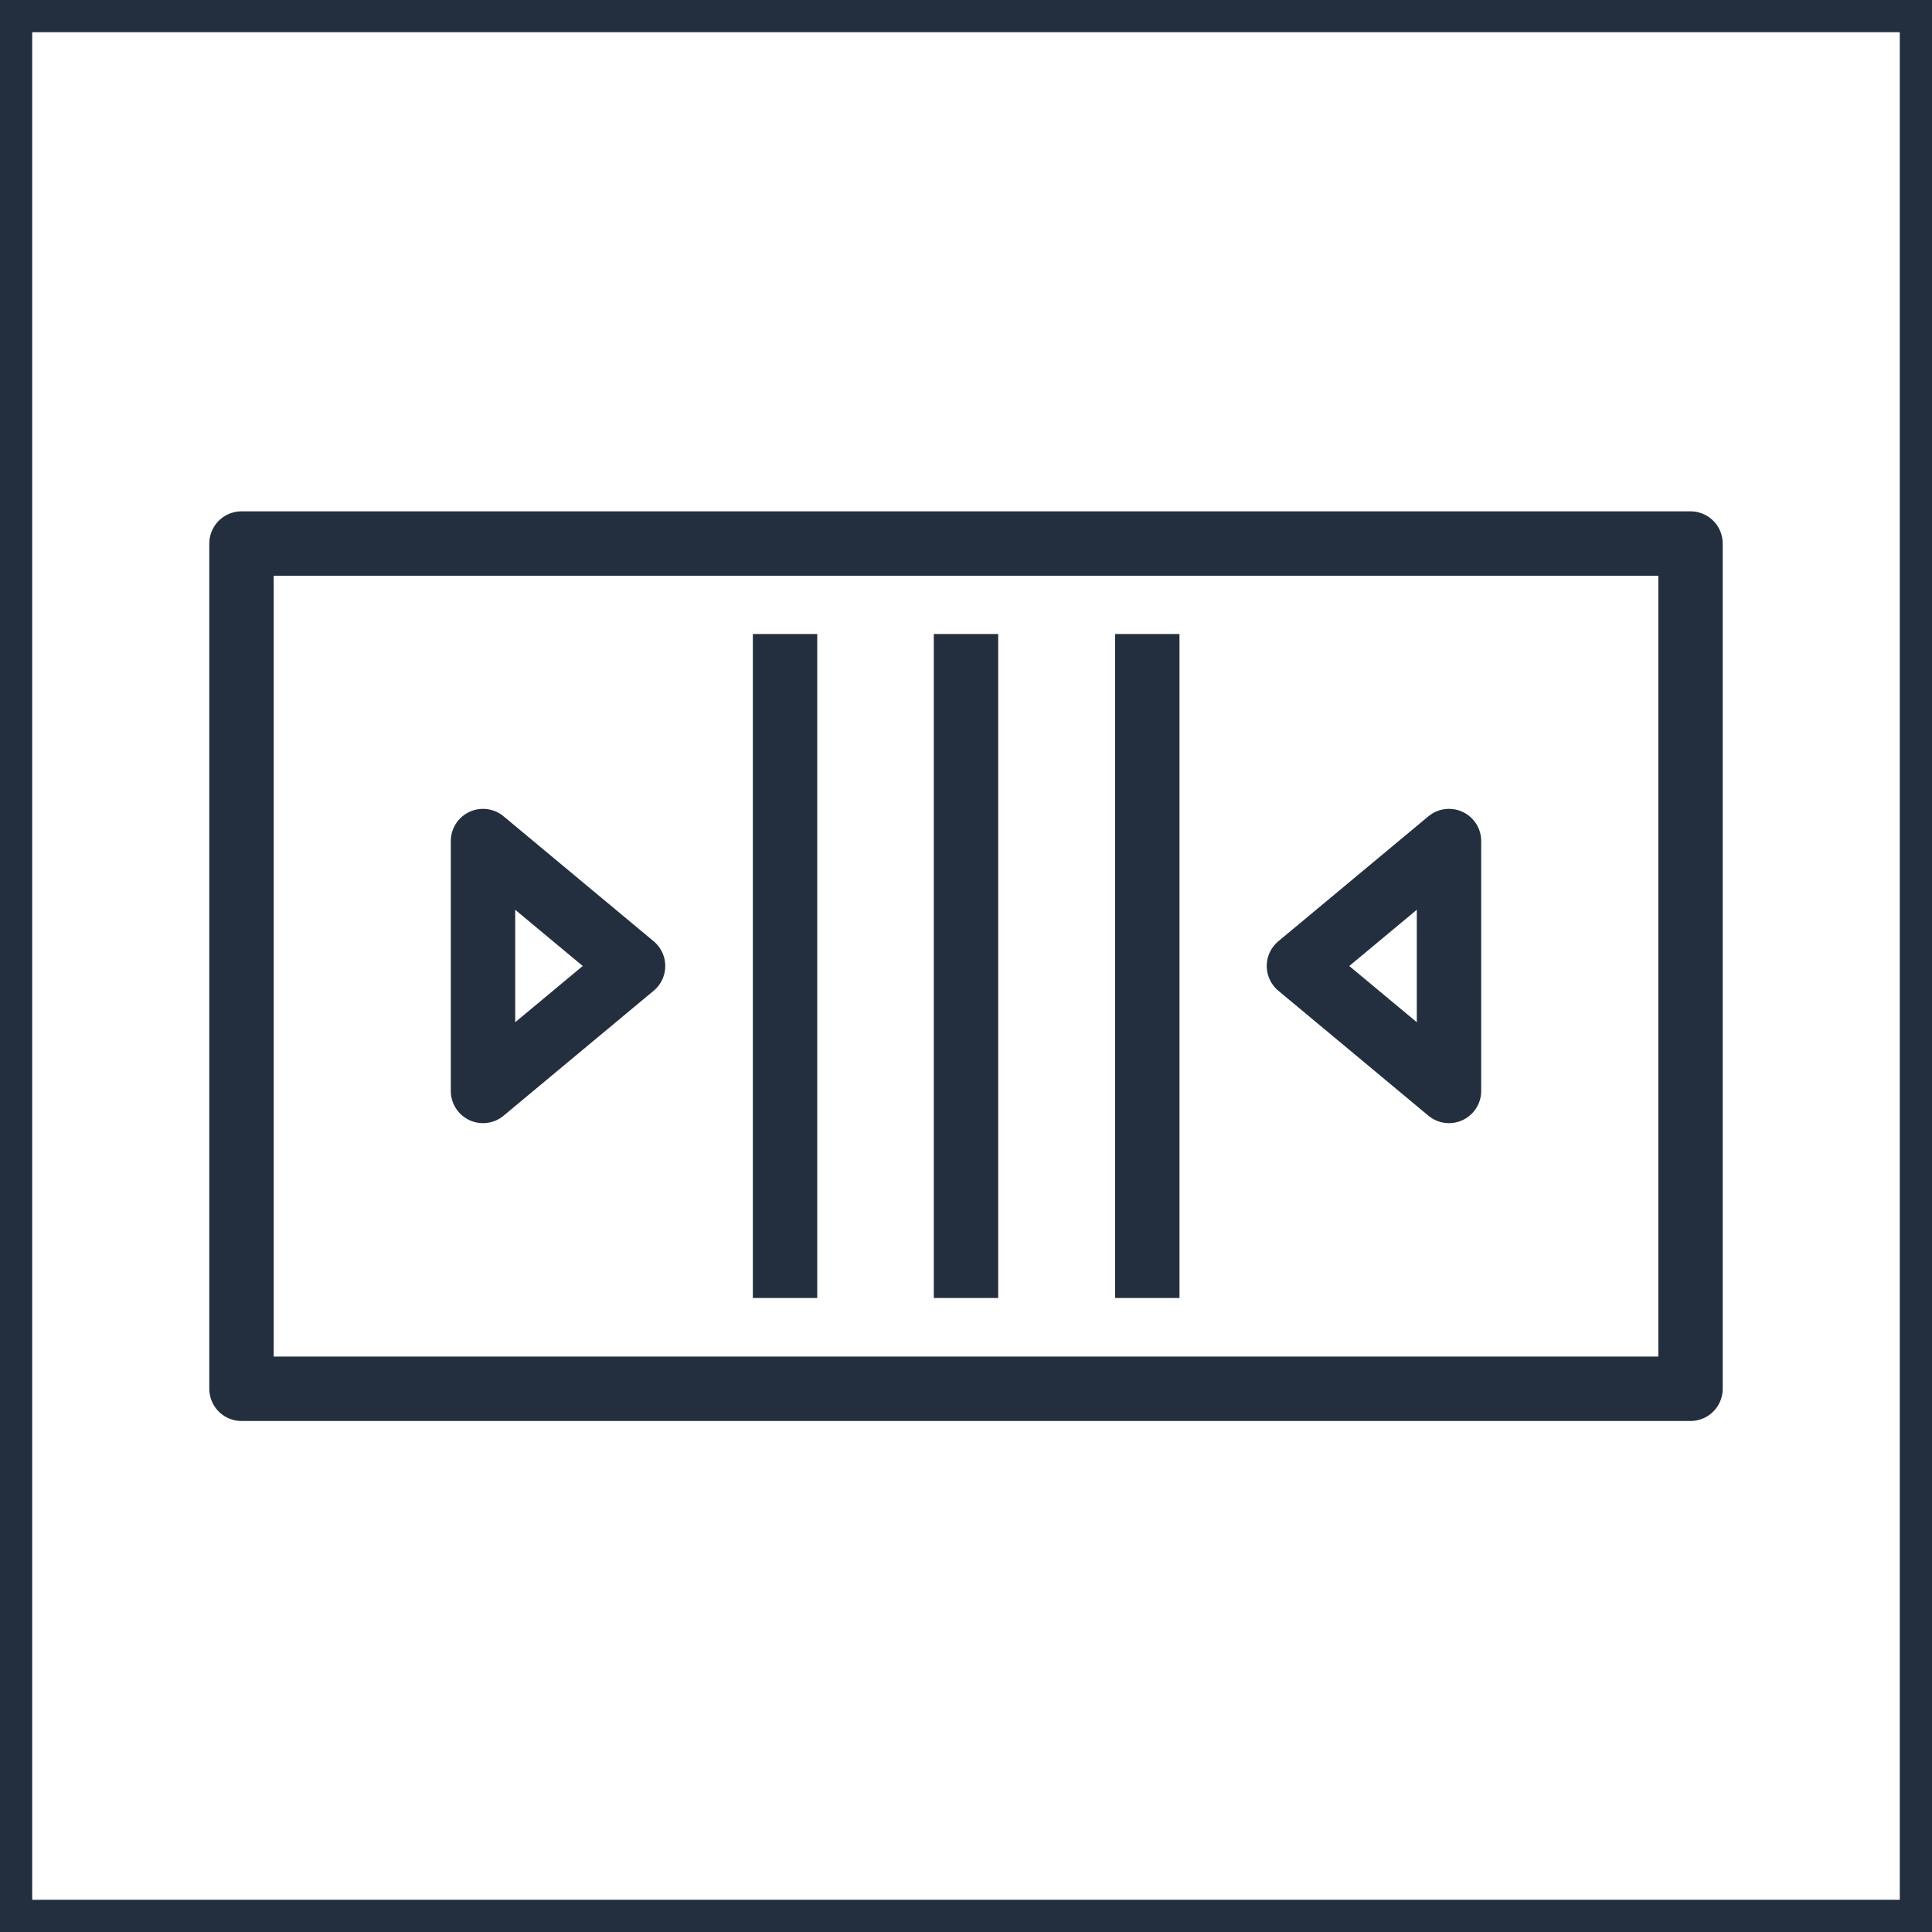 <svg xmlns="http://www.w3.org/2000/svg" width="60" height="60" viewBox="0 0 60 60"><title>architecture-resource_SQS_Queue</title><g id="Background"><rect width="60" height="60" style="fill:#fff"/><path d="M59,1V59H1V1H59m1-1H0V60H60V0Z" style="fill:#232f3e"/></g><g id="Art"><rect x="7.5" y="16.88" width="45" height="26.25" style="fill:none;stroke:#232f3e;stroke-linejoin:round;stroke-width:2px"/><line x1="24.38" y1="19.69" x2="24.38" y2="40.31" style="fill:none;stroke:#232f3e;stroke-linejoin:round;stroke-width:2px"/><line x1="30" y1="19.69" x2="30" y2="40.31" style="fill:none;stroke:#232f3e;stroke-linejoin:round;stroke-width:2px"/><line x1="35.63" y1="19.69" x2="35.63" y2="40.31" style="fill:none;stroke:#232f3e;stroke-linejoin:round;stroke-width:2px"/><polygon points="15 26.12 19.66 30 15 33.88 15 26.12" style="fill:none;stroke:#232f3e;stroke-linejoin:round;stroke-width:2px"/><polygon points="45 33.88 40.34 30 45 26.12 45 33.88" style="fill:none;stroke:#232f3e;stroke-linejoin:round;stroke-width:2px"/></g></svg>